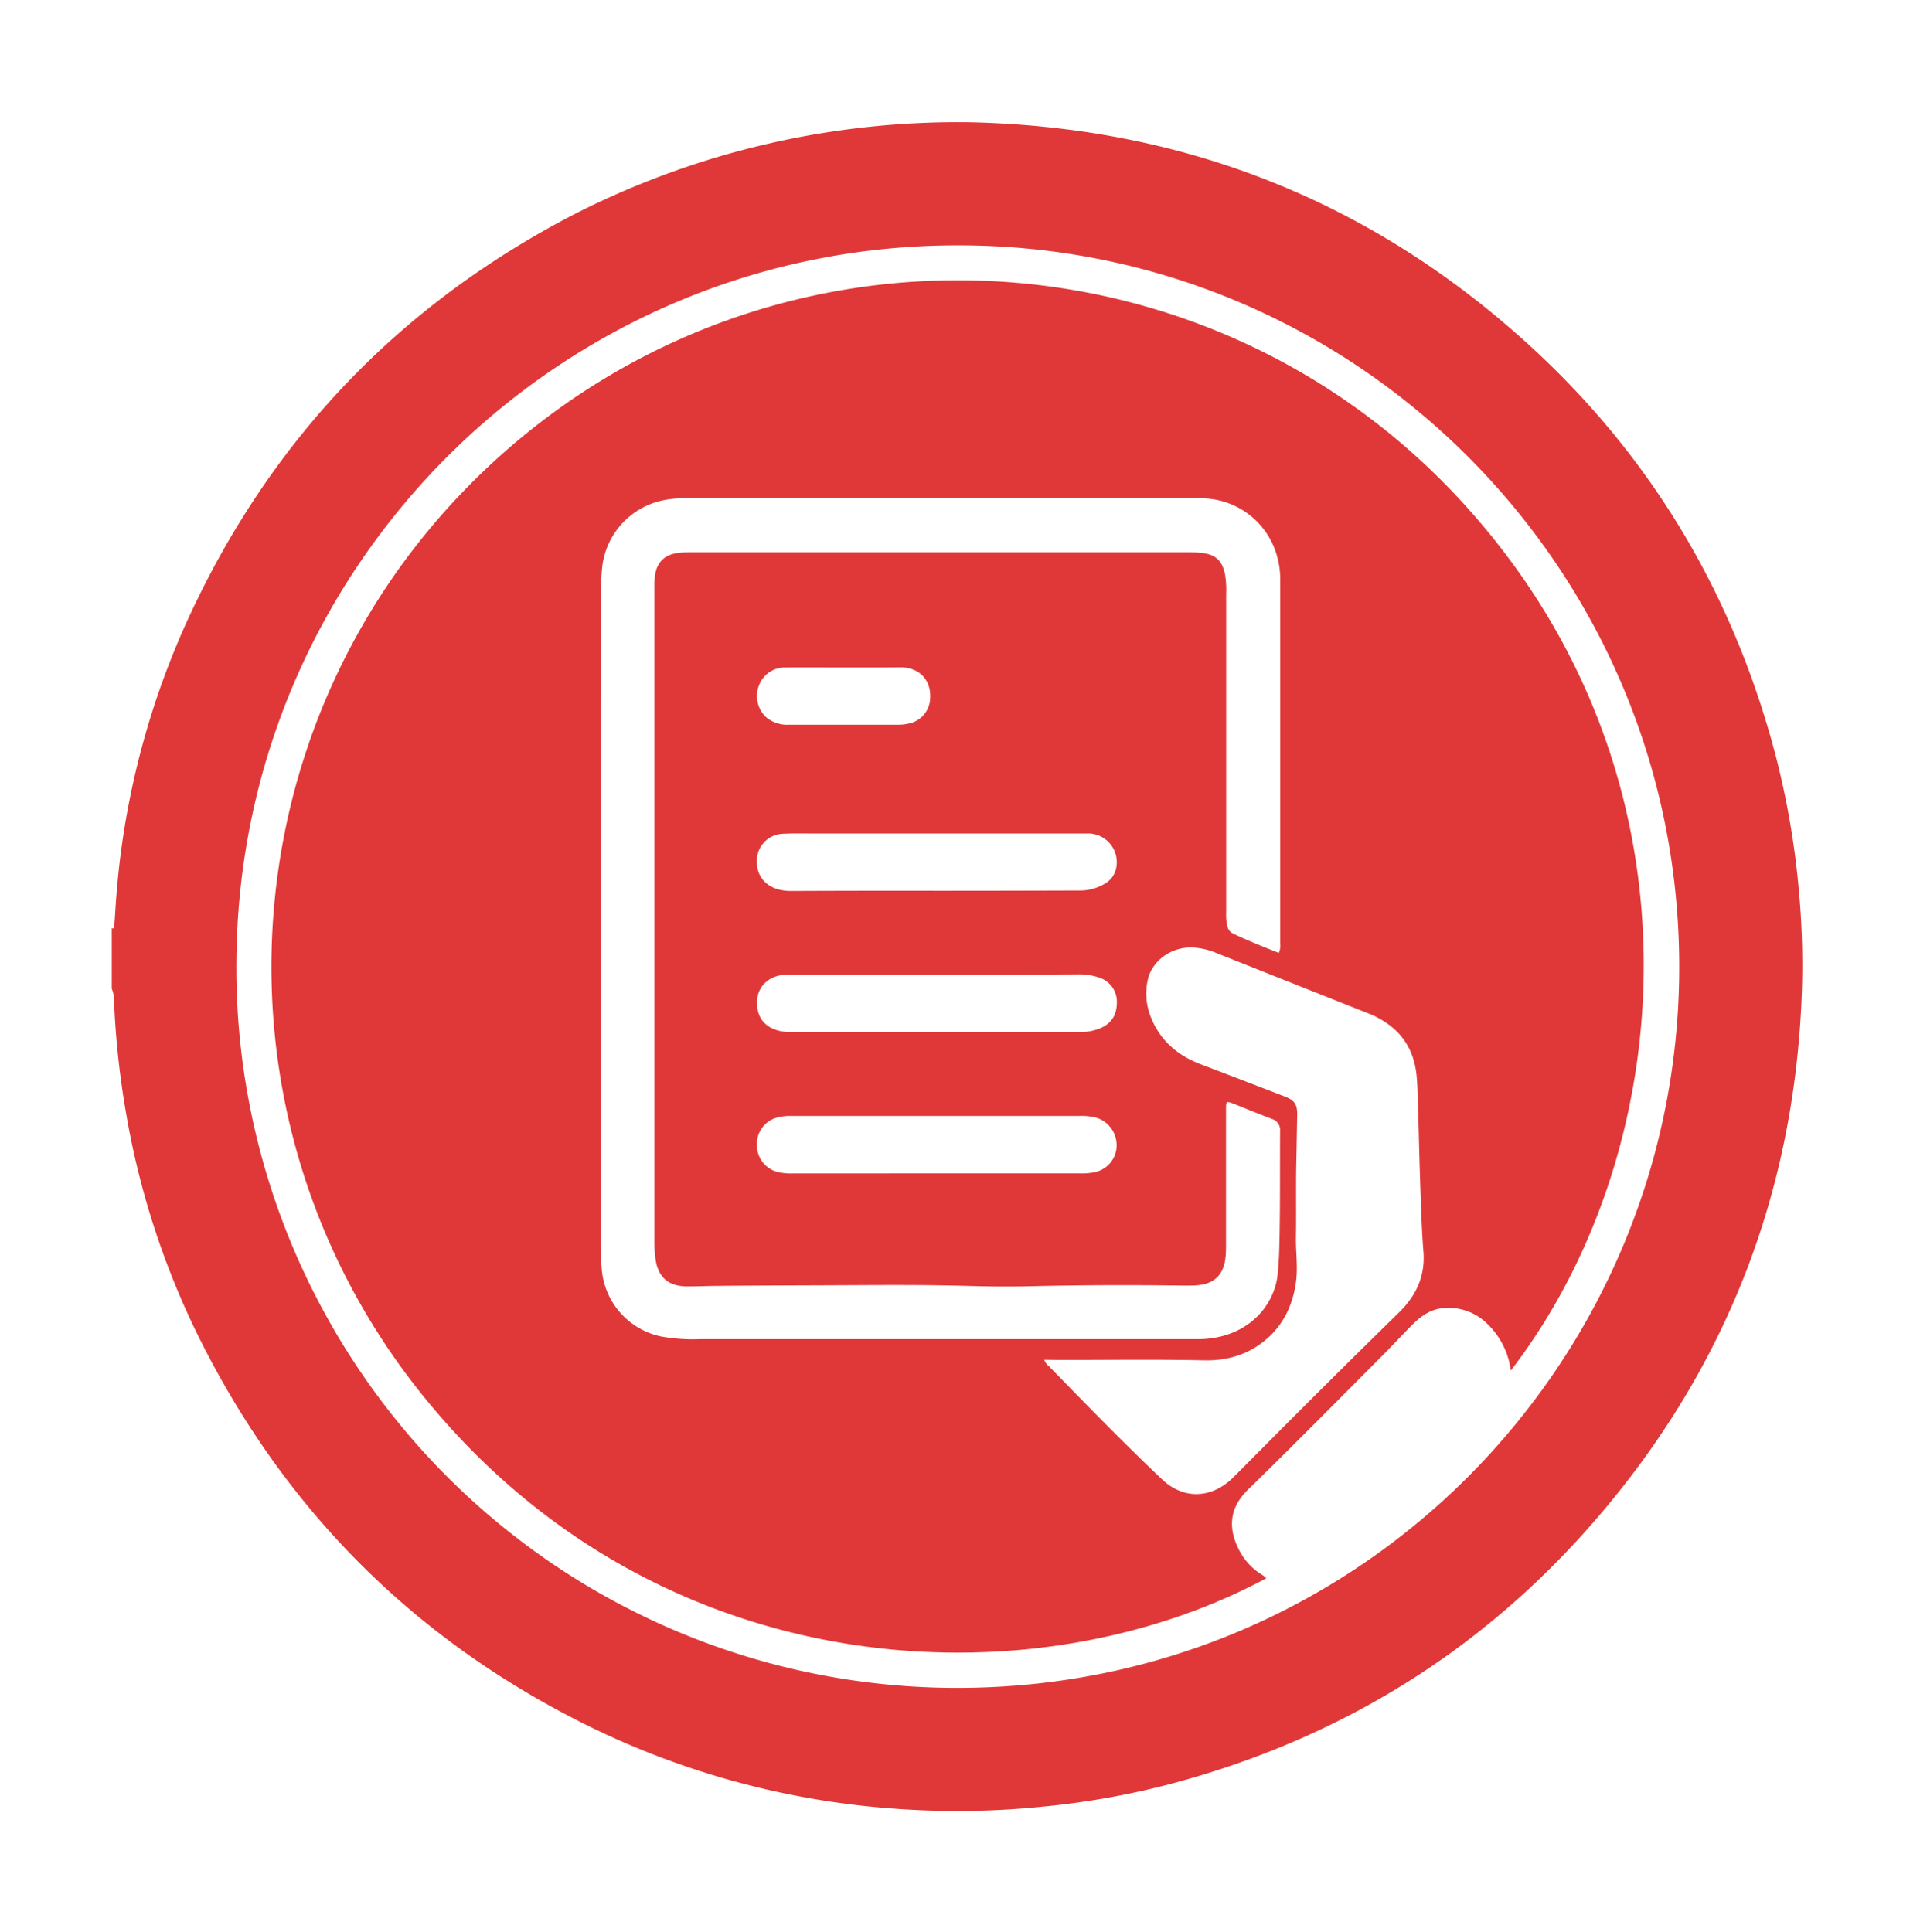 <svg id="Capa_1" data-name="Capa 1" xmlns="http://www.w3.org/2000/svg" viewBox="0 0 593.88 597.61"><defs><style>.cls-1{opacity:0.85;}.cls-2{fill:#db1515;}</style></defs><title>ICONOS GOOGLE</title><g class="cls-1"><path class="cls-2" d="M34.57,287.15c1,.31.77-.55.8-1,.21-2.71.35-5.43.56-8.14A252.27,252.27,0,0,1,58.8,190.12Q97,108.14,177.42,66.39a261.11,261.11,0,0,1,123-28.56c63.74,1.51,120,22.87,168,64.84,40.51,35.4,67.38,79.46,80.94,131.56A258.45,258.45,0,0,1,556.46,276a251,251,0,0,1,.65,36c-2.92,55.55-21.41,105.44-56,149-36.27,45.7-82.87,76-139.29,90.94a249.87,249.87,0,0,1-39.61,7,260.23,260.23,0,0,1-43.37.74,255.75,255.75,0,0,1-96.91-25.77Q102.25,494.53,62.21,415.08a251.72,251.72,0,0,1-23.43-72,264.72,264.72,0,0,1-3.37-30.49c-.12-2.25.1-4.58-.84-6.74ZM296.32,75.91C174.64,75.73,74.54,173.57,73.13,296.33A222.84,222.84,0,0,0,295.72,522.16c124.7.22,222.43-100.19,223.67-220.68C520.69,176.69,419.73,75.74,296.32,75.91Z"/><path class="cls-2" d="M467.31,424a24.35,24.35,0,0,0-7.2-14.39,17,17,0,0,0-13.78-4.92c-3.78.35-6.75,2.4-9.34,5-3.23,3.21-6.31,6.58-9.53,9.81C413.68,433.33,400,447.2,386,460.85c-5.6,5.47-6.24,11.62-2.91,18.3a19.07,19.07,0,0,0,7.12,7.93c.47.29.92.63,1.37,1,0,0,0,.14,0,.22-72.2,38.72-187.25,33.69-260.13-55.75C59.19,343.79,70.4,213.39,158.14,138c86.53-74.31,215.44-66.86,292.67,15.75C529.73,238.2,519.94,355.59,467.31,424ZM395.56,294.8a5.7,5.7,0,0,0,.44-2.88q0-56.27,0-112.55a26.63,26.63,0,0,0-.76-6.41,24.35,24.35,0,0,0-23.69-18.8c-6.08-.07-12.16,0-18.24,0l-142.31,0a28.52,28.52,0,0,0-5.48.53,23.82,23.82,0,0,0-19.34,21.61c-.47,5.51-.24,11-.26,16.54q-.13,35.75-.07,71.51,0,29.76,0,59.51t0,59.51c0,3.11,0,6.23.29,9.34a23.17,23.17,0,0,0,18.41,20.75,55,55,0,0,0,11.93.82q77,0,154.06,0a29.32,29.32,0,0,0,7.36-.9c11-2.84,16.41-11.44,17.25-18.79.46-4.06.55-8.14.63-12.2.21-10.8.1-21.6.17-32.39a3.59,3.59,0,0,0-2.54-3.85c-3.89-1.47-7.72-3.07-11.59-4.6-2.58-1-2.59-1-2.6,1.75q0,20.64,0,41.28c0,1.2,0,2.4-.08,3.6-.41,6.14-3.44,9.19-9.54,9.48-2.47.12-5,0-7.43,0-14.64-.16-29.27-.1-43.9.26-6.47.16-12.95.06-19.43-.12-12.23-.34-24.47-.27-36.71-.21-13.28.07-26.56.07-39.83.21-3.35,0-6.71.2-10.07.15-5.48-.08-8.61-2.84-9.44-8.23a45.47,45.47,0,0,1-.38-6.94q0-100.07,0-200.14c0-1.36,0-2.73.13-4.08.44-4.55,3-7.09,7.54-7.55,1.11-.11,2.24-.14,3.35-.14H367.32c1.44,0,2.88,0,4.31.18,4.36.44,6.4,2.36,7.29,6.63a30.25,30.25,0,0,1,.35,6.21q0,49.43,0,98.87a13,13,0,0,0,.44,4,3.07,3.07,0,0,0,1.6,2C385.95,291,390.69,292.85,395.56,294.8ZM323,420.65a4.87,4.87,0,0,0,1.59,2.15c6.15,6.29,12.26,12.61,18.48,18.84,5.42,5.43,10.88,10.83,16.47,16.09,6.31,5.94,14.49,5.93,21,.18.84-.74,1.61-1.56,2.4-2.35,8.19-8.21,16.34-16.45,24.56-24.63q12.58-12.52,25.27-24.94c5.3-5.2,8.13-11.26,7.51-18.9-.57-7.08-.73-14.21-1-21.31-.28-8.31-.45-16.62-.7-24.93-.08-2.64-.15-5.28-.39-7.9-.55-6-2.8-11.12-7.45-15.06a27.12,27.12,0,0,0-7.64-4.44L375.9,294.69a21.51,21.51,0,0,0-6.75-1.55c-7.2-.4-12.93,4.48-14.11,9.93a19.5,19.5,0,0,0,.91,11.53c2.89,7.31,8.3,11.94,15.54,14.68,8.59,3.25,17.16,6.57,25.74,9.87,3.25,1.25,4.1,2.45,4,6-.08,4.55-.15,9.11-.25,13.66-.18,8.07,0,16.15-.13,24.23-.05,4.55.64,9.08,0,13.65-1,7.07-3.84,13.15-9.38,17.81s-12,6.49-19.12,6.33c-15-.33-30.07-.09-45.1-.12ZM289.69,363v0H334.3a19.11,19.11,0,0,0,4.29-.37,8.49,8.49,0,0,0,6.8-8.19,8.94,8.94,0,0,0-6.29-8.68,19.23,19.23,0,0,0-5.47-.53l-37.17,0H244.89a16.31,16.31,0,0,0-4.28.43,8.37,8.37,0,0,0-6.47,8.43,8.46,8.46,0,0,0,6.66,8.54,18.26,18.26,0,0,0,4.52.38Zm-.95-87.43v0h1.68q21.58,0,43.17-.08a15.08,15.08,0,0,0,8.44-2.29,7.09,7.09,0,0,0,3.15-4.35,8.9,8.9,0,0,0-8.27-11c-.64,0-1.28,0-1.92,0H250.81c-2.88,0-5.76-.06-8.63.1a8.3,8.3,0,0,0-7.93,6.78c-.74,4.68,1.28,8.43,5.44,10.06a13.87,13.87,0,0,0,5.17.84Q266.8,275.54,288.74,275.56Zm.73,25.95H245.58c-1,0-2.08,0-3.12.06-4.62.34-8,3.52-8.26,7.82-.34,5,2.09,8.35,6.86,9.5a15,15,0,0,0,3.56.39l68.59,0c6.88,0,13.75,0,20.63,0a16.36,16.36,0,0,0,6.55-1.23c3.61-1.54,5.08-4.36,5.07-8a7.81,7.81,0,0,0-5.5-7.64,18.58,18.58,0,0,0-6.6-1Q311.41,301.53,289.47,301.51ZM261,206.5h0c-6.07,0-12.14-.06-18.21,0a8.51,8.51,0,0,0-8.09,5.69,9,9,0,0,0,2.44,9.84,10.32,10.32,0,0,0,6.93,2.17q16.89,0,33.79,0a13.79,13.79,0,0,0,3.55-.44,8.17,8.17,0,0,0,6.19-6.58c.61-4.24-.83-7.66-4-9.5a10.36,10.36,0,0,0-5.3-1.22C272.46,206.52,266.71,206.5,261,206.5Z"/></g></svg>
